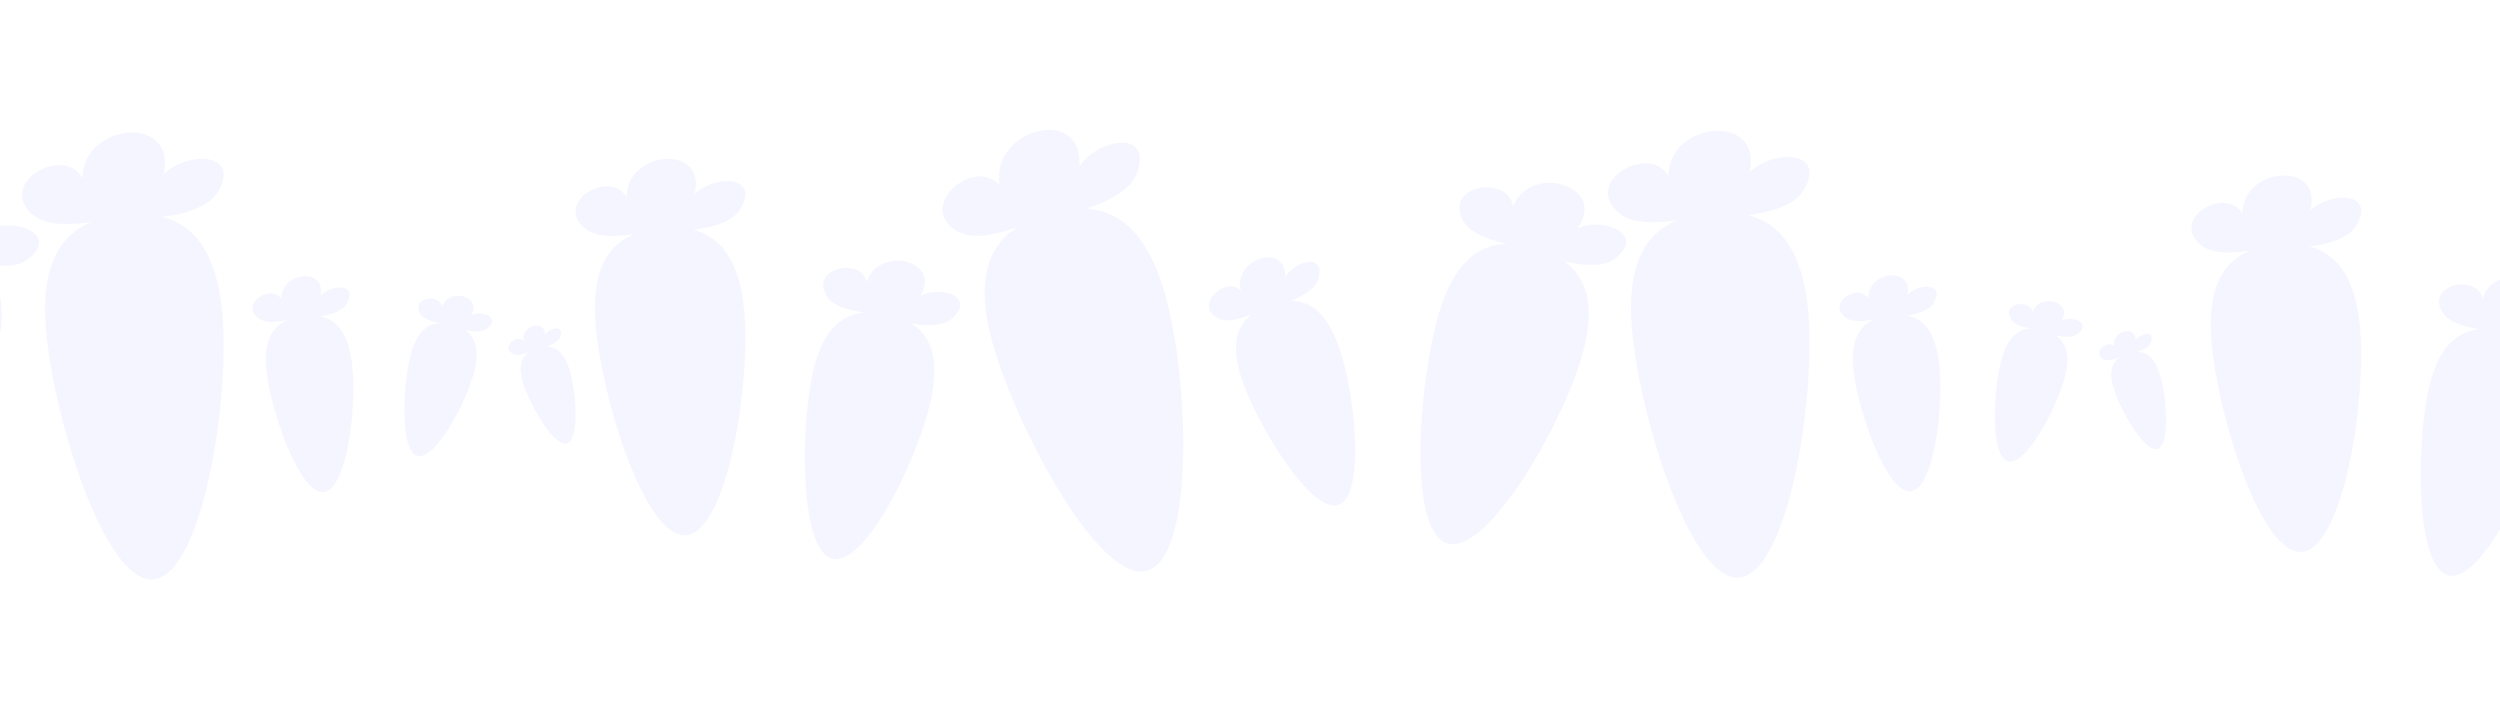 <?xml version="1.0" encoding="utf-8"?>
<!-- Generator: Adobe Illustrator 15.1.0, SVG Export Plug-In . SVG Version: 6.00 Build 0)  -->
<!DOCTYPE svg PUBLIC "-//W3C//DTD SVG 1.1//EN" "http://www.w3.org/Graphics/SVG/1.1/DTD/svg11.dtd">
<svg version="1.1" id="Layer_1" xmlns="http://www.w3.org/2000/svg" xmlns:xlink="http://www.w3.org/1999/xlink" x="0px" y="0px"
	 width="1567px" height="450px" viewBox="0 0 1567 450" enable-background="new 0 0 1567 450" xml:space="preserve">
<rect x="-10.37" y="-8.398" fill="#FFFFFF" width="1585.421" height="467.976"/>
<g>
	<path fill="#FF9900" d="M566.178-246.925c-42.035,11.027-105.61,65.084-149.312,42.079
		c-56.751-29.862,16.992-109.864,57.438-73.152c-27.502-78.648,102.771-136.647,111.237-45.21
		c20.836-43.816,100.021-71.098,84.322-0.382C661.74-286.998,597.6-257.229,566.178-246.925"/>
</g>
<g>
	<path fill="#FFFFFF" d="M929.801,547.837c29.729,20.894,98.562,32.32,107.454,72.644c11.558,52.357-79.329,48.438-77.716,2.799
		c-35.382,60.009-142.727,8.115-88.904-46.641c-39.227,10.342-99.384-25.504-45.75-53.643
		C852.637,508.438,906.264,533.331,929.801,547.837"/>
</g>
<path fill="#FFFFFF" d="M1552.305-615.611c-48.943-53.933-178.53-106.555-178.188-189.32c0.425-107.476,176.443-59.84,153.211,28.71
	c95.587-101.79,282.689,46.896,153.35,130.307c81.264-2.971,183.145,93.587,65.881,125.026
	C1685.88-504.623,1591.955-576.892,1552.305-615.611"/>
<g>
	<path fill="#F5F5FF" d="M2455.498,764.908c86.323,159.271,177.727,512.088,88.376,560.514
		c-89.333,48.416-325.592-225.889-411.911-385.162c-86.322-159.271-34.969-237.428,54.354-285.836
		C2275.666,606,2369.175,605.635,2455.498,764.908z"/>
</g>
<g>
	<path fill="#F5F5FF" d="M2206.465,654.572c-57.574,19.755-140.789,101.85-204.212,74.236
		c-82.364-35.84,12.36-155.227,72.664-108.133c-46.562-107.014,129.407-201.521,150.702-74.67
		c24.568-63.359,132.354-109.672,117.747-9.264C2335.805,588.701,2249.291,636.926,2206.465,654.572"/>
</g>
<g>
	<path fill="#F5F5FF" d="M-422.191,255.615c-38.36,45.406-135.258,115.486-160.73,93.968
		c-25.468-21.517,30.134-126.484,68.494-171.889c38.36-45.406,68.378-39.05,93.843-17.537
		C-395.112,181.679-383.831,210.209-422.191,255.615z"/>
</g>
<g>
	<path fill="#FFFFFF" d="M-179.636,171.558c-10.627-12.535-39.447-25.389-38.739-44.05c0.916-24.232,40.244-12.149,34.332,7.642
		c22.331-22.224,63.389,12.73,33.588,30.553c18.346-0.051,40.584,22.5,13.903,28.695
		C-150.361,197.604-170.991,180.591-179.636,171.558"/>
</g>
<g>
	<path fill="#F5F5FF" d="M466.561,196.03c3.859,45.87-10.826,137.31-36.559,139.474c-25.73,2.166-52.763-85.764-56.621-131.636
		c-3.857-45.871,16.061-58.829,41.787-60.992C440.901,140.713,462.703,150.158,466.561,196.03z"/>
</g>
<g>
	<path fill="#F5F5FF" d="M419.842,144.964c-15.416-1.27-43.15,9.356-55.101-3.533c-15.519-16.739,18.698-34.873,27.936-17.765
		c0.07-29.654,50.662-33.715,42.689-2.019c12.177-12.244,41.984-12.037,28.351,9.845
		C456.662,142.815,431.609,145.224,419.842,144.964"/>
</g>
<g>
	<path fill="#F5F5FF" d="M583.515,250.612c-7.874,36.556-40.96,104.12-61.465,99.702c-20.504-4.416-20.666-79.143-12.791-115.699
		c7.875-36.554,26.423-41.901,46.925-37.484C576.69,201.551,591.391,214.058,583.515,250.612z"/>
</g>
<g>
	<path fill="#F5F5FF" d="M559.32,199.862c-11.678-4.64-35.745-2.958-41.976-15.806c-8.089-16.684,22.794-22.663,25.917-7.182
		c7.083-23.023,47.354-14.188,33.647,8.551c12.362-6.628,35.474,0.599,19.694,14.369
		C588.438,206.921,568.401,202.853,559.32,199.862"/>
</g>
<g>
	<path fill="#F5F5FF" d="M730.386,184.815c15.005,53.255,18.506,164.51-11.367,172.925c-29.87,8.417-81.806-89.191-96.81-142.445
		c-15.004-53.253,5.55-73.084,35.417-81.499C687.502,125.381,715.381,131.561,730.386,184.815z"/>
</g>
<g>
	<path fill="#F5F5FF" d="M663.618,135.196c-18.481,2.015-48.791,20.873-65.831,8.384c-22.126-16.218,14.121-45.413,28.92-27.33
		c-6.673-35.011,52.104-51.329,49.919-12.108c11.58-17.224,46.805-23.771,35.699,5.16
		C706.58,124.272,677.562,132.822,663.618,135.196"/>
</g>
<g>
	<path fill="#F5F5FF" d="M991.416,223.598c-12.844,44.204-59.337,124.3-84.134,117.095c-24.794-7.204-18.506-98.979-5.663-143.187
		c12.845-44.204,36.086-49.161,60.877-41.956C987.295,162.758,1004.261,179.392,991.416,223.598z"/>
</g>
<g>
	<path fill="#F5F5FF" d="M966.111,159.177c-13.937-6.712-43.639-6.736-50.172-23.054c-8.485-21.189,29.957-25.85,32.447-6.567
		c10.698-27.658,59.381-13.311,40.575,13.42c15.757-7.064,43.51,3.815,22.938,19.355
		C1001.252,170.372,977.002,163.637,966.111,159.177"/>
</g>
<g>
	<path fill="#F5F5FF" d="M1133.475,196.449c4.58,54.455-12.854,163.007-43.399,165.574c-30.547,2.57-62.64-101.812-67.22-156.271
		c-4.58-54.454,19.066-69.838,49.607-72.405C1103.012,130.78,1128.893,141.993,1133.475,196.449z"/>
</g>
<g>
	<path fill="#F5F5FF" d="M1078.012,135.828c-18.301-1.506-51.227,11.108-65.412-4.194c-18.422-19.871,22.197-41.399,33.162-21.09
		c0.084-35.203,60.146-40.023,50.681-2.396c14.454-14.537,49.842-14.29,33.655,11.688
		C1121.721,133.276,1091.98,136.135,1078.012,135.828"/>
</g>
<g>
	<path fill="#F5F5FF" d="M1215.324,226.873c3.351,26.26-2.832,79.162-17.562,81.041s-32.435-47.977-35.783-74.238
		c-3.349-26.261,7.776-34.198,22.506-36.075C1199.217,195.722,1211.977,200.61,1215.324,226.873z"/>
</g>
<g>
	<path fill="#F5F5FF" d="M1187.221,198.685c-8.889-0.349-24.562,6.441-31.746-0.67c-9.328-9.234,9.884-20.498,15.612-10.897
		c-0.69-17.04,28.276-20.622,24.479-2.213c6.692-7.336,23.824-7.952,16.531,4.956
		C1208.324,196.542,1193.988,198.543,1187.221,198.685"/>
</g>
<g>
	<path fill="#F5F5FF" d="M1479.358,206.41c3.859,45.871-10.827,137.311-36.559,139.475c-25.729,2.165-52.764-85.765-56.622-131.637
		c-3.857-45.87,16.062-58.829,41.787-60.992C1453.699,151.093,1475.5,160.539,1479.358,206.41z"/>
</g>
<g>
	<path fill="#F5F5FF" d="M1432.64,155.345c-15.415-1.27-43.15,9.356-55.101-3.533c-15.518-16.738,18.698-34.873,27.938-17.765
		c0.069-29.654,50.661-33.715,42.688-2.019c12.177-12.244,41.984-12.038,28.351,9.845
		C1469.46,153.196,1444.406,155.604,1432.64,155.345"/>
</g>
<g>
	<path fill="#F5F5FF" d="M1596.312,260.993c-7.873,36.555-40.959,104.121-61.466,99.702c-20.504-4.416-20.666-79.144-12.791-115.699
		c7.875-36.555,26.425-41.902,46.926-37.485C1589.488,211.932,1604.189,224.438,1596.312,260.993z"/>
</g>
<g>
	<path fill="#F5F5FF" d="M1572.118,210.243c-11.677-4.641-35.744-2.959-41.976-15.807c-8.089-16.683,22.795-22.663,25.918-7.181
		c7.082-23.024,47.354-14.188,33.646,8.551c12.362-6.628,35.474,0.599,19.693,14.369
		C1601.235,217.301,1581.199,213.232,1572.118,210.243"/>
</g>
<g>
	<path fill="#F5F5FF" d="M1743.184,195.195c15.006,53.255,18.506,164.51-11.366,172.926c-29.871,8.416-81.806-89.191-96.811-142.446
		c-15.004-53.252,5.552-73.084,35.417-81.498C1700.3,135.762,1728.179,141.941,1743.184,195.195z"/>
</g>
<g>
	<path fill="#F5F5FF" d="M1676.416,145.577c-18.48,2.015-48.791,20.873-65.831,8.384c-22.126-16.218,14.122-45.413,28.921-27.33
		c-6.673-35.011,52.105-51.329,49.919-12.108c11.58-17.224,46.806-23.771,35.699,5.16
		C1719.378,134.653,1690.36,143.202,1676.416,145.577"/>
</g>
<g>
	<path fill="#F5F5FF" d="M2235.993,242.197c-15.609,53.726-72.117,151.072-102.254,142.314
		c-30.136-8.756-22.492-120.297-6.884-174.024c15.611-53.726,43.857-59.749,73.988-50.992
		C2230.985,168.254,2251.604,188.47,2235.993,242.197z"/>
</g>
<g>
	<path fill="#F5F5FF" d="M2205.239,163.901c-16.938-8.157-53.037-8.187-60.979-28.019c-10.312-25.753,36.41-31.418,39.438-7.982
		c13.002-33.615,72.17-16.178,49.313,16.311c19.15-8.586,52.881,4.638,27.877,23.524
		C2247.948,177.508,2218.477,169.322,2205.239,163.901"/>
</g>
<g>
	<path fill="#F5F5FF" d="M2411.1,204.589c5.916,70.337-16.604,210.546-56.058,213.863c-39.455,3.319-80.905-131.506-86.821-201.845
		c-5.916-70.335,24.627-90.205,64.073-93.521C2371.753,119.769,2405.181,134.252,2411.1,204.589z"/>
</g>
<g>
	<path fill="#F5F5FF" d="M2339.462,126.288c-23.639-1.946-66.166,14.348-84.49-5.417c-23.793-25.666,28.673-53.473,42.836-27.24
		c0.107-45.47,77.685-51.696,65.459-3.095c18.67-18.775,64.377-18.457,43.472,15.096
		C2395.919,122.993,2357.505,126.686,2339.462,126.288"/>
</g>
<g>
	<path fill="#F5F5FF" d="M2508.128,246.179c4.072,31.916-3.44,96.214-21.344,98.496c-17.904,2.283-39.42-58.31-43.49-90.228
		s9.451-41.564,27.353-43.846C2488.552,208.317,2504.061,214.26,2508.128,246.179z"/>
</g>
<g>
	<path fill="#F5F5FF" d="M2473.972,211.919c-10.803-0.424-29.854,7.829-38.584-0.814c-11.338-11.224,12.013-24.913,18.976-13.244
		c-0.84-20.71,34.367-25.064,29.752-2.689c8.135-8.916,28.957-9.665,20.094,6.023
		C2499.62,209.314,2482.196,211.747,2473.972,211.919"/>
</g>
<g>
	<path fill="#F5F5FF" d="M-841.827,196.666c4.691,55.751-13.159,166.885-44.433,169.516
		c-31.271,2.631-64.127-104.236-68.816-159.989c-4.689-55.75,19.52-71.5,50.787-74.129
		C-873.013,129.435-846.516,140.914-841.827,196.666z"/>
</g>
<g>
	<path fill="#F5F5FF" d="M-898.607,134.602c-18.736-1.543-52.445,11.372-66.969-4.294c-18.86-20.344,22.726-42.384,33.953-21.591
		c0.085-36.041,61.574-40.977,51.884-2.453c14.799-14.882,51.028-14.631,34.457,11.965
		C-853.857,131.99-884.307,134.917-898.607,134.602"/>
</g>
<g>
	<path fill="#F5F5FF" d="M-699.682,263.005c-9.57,44.429-49.782,126.547-74.704,121.177c-24.921-5.367-25.117-96.188-15.546-140.619
		c9.571-44.428,32.114-50.927,57.031-45.559C-707.977,203.376-690.11,218.576-699.682,263.005z"/>
</g>
<g>
	<path fill="#F5F5FF" d="M-729.088,201.324c-14.192-5.64-43.444-3.596-51.015-19.211c-9.832-20.276,27.704-27.544,31.499-8.729
		c8.609-27.981,57.554-17.243,40.895,10.394c15.025-8.056,43.115,0.728,23.936,17.464
		C-693.7,209.902-718.051,204.958-729.088,201.324"/>
</g>
<g>
	<path fill="#F5F5FF" d="M-521.178,183.036c18.236,64.725,22.491,199.942-13.815,210.17
		c-36.305,10.229-99.425-108.401-117.661-173.126c-18.235-64.723,6.746-88.825,43.046-99.052
		C-573.298,110.801-539.415,118.312-521.178,183.036z"/>
</g>
<g>
	<path fill="#F5F5FF" d="M-602.327,122.73c-22.462,2.448-59.3,25.368-80.009,10.189c-26.892-19.711,17.163-55.194,35.149-33.216
		c-8.11-42.552,63.329-62.385,60.67-14.716c14.074-20.935,56.886-28.892,43.389,6.271
		C-550.112,109.453-585.378,119.844-602.327,122.73"/>
</g>
<g>
	<path fill="#F5F5FF" d="M-3.317,224.082C-16.16,268.287-62.654,348.384-87.45,341.178c-24.794-7.203-18.506-98.979-5.663-143.186
		c12.845-44.204,36.085-49.161,60.876-41.956C-7.437,163.243,9.528,179.876-3.317,224.082z"/>
</g>
<g>
	<path fill="#F5F5FF" d="M-28.621,159.662c-13.936-6.711-43.638-6.736-50.172-23.053c-8.485-21.189,29.958-25.85,32.449-6.568
		c10.698-27.658,59.38-13.311,40.575,13.42c15.757-7.064,43.51,3.815,22.937,19.355C6.52,170.857-17.73,164.122-28.621,159.662"/>
</g>
<g>
	<path fill="#F5F5FF" d="M139.466,197.595c4.58,54.456-12.854,163.009-43.4,165.576C65.52,365.741,33.428,261.357,28.847,206.9
		c-4.58-54.453,19.066-69.837,49.607-72.404C109.004,131.927,134.884,143.14,139.466,197.595z"/>
</g>
<g>
	<path fill="#F5F5FF" d="M84.004,136.974c-18.301-1.507-51.227,11.108-65.414-4.194c-18.42-19.871,22.199-41.399,33.165-21.09
		c0.083-35.204,60.143-40.023,50.679-2.396c14.455-14.536,49.842-14.289,33.656,11.688
		C127.714,134.423,97.973,137.281,84.004,136.974"/>
</g>
<g>
	<path fill="#F5F5FF" d="M220.592,227.357c3.351,26.261-2.832,79.164-17.562,81.041c-14.731,1.879-32.434-47.977-35.783-74.236
		c-3.349-26.262,7.776-34.199,22.505-36.076C204.485,196.207,217.244,201.096,220.592,227.357z"/>
</g>
<g>
	<path fill="#F5F5FF" d="M192.488,199.17c-8.888-0.349-24.563,6.441-31.746-0.67c-9.329-9.234,9.883-20.498,15.612-10.897
		c-0.691-17.04,28.277-20.623,24.479-2.213c6.693-7.336,23.826-7.952,16.533,4.956C213.592,197.027,199.255,199.028,192.488,199.17"
		/>
</g>
<g>
	<path fill="#F5F5FF" d="M1294.199,236.511c-5.066,19.645-24.479,55.547-35.498,52.705c-11.019-2.843-9.474-43.355-4.406-62.999
		c5.068-19.644,15.24-22.137,26.258-19.294C1291.572,209.766,1299.269,216.866,1294.199,236.511z"/>
</g>
<g>
	<path fill="#F5F5FF" d="M1282.193,208.471c-6.229-2.771-19.312-2.385-22.408-9.485c-4.021-9.219,12.852-11.787,14.205-3.326
		c4.344-12.326,25.98-6.656,18.054,5.371c6.845-3.323,19.216,1.1,10.36,8.219C1297.823,212.934,1287.051,210.291,1282.193,208.471"
		/>
</g>
<g>
	<path fill="#F5F5FF" d="M839.232,217.542c10.487,29.769,16.537,92.978-0.159,98.86c-16.698,5.882-49.827-47.791-60.313-77.56
		c-10.484-29.77,0.494-41.809,17.191-47.689C812.65,185.271,828.749,187.771,839.232,217.542z"/>
</g>
<g>
	<path fill="#F5F5FF" d="M799.412,191.731c-10.448,1.821-27.013,13.663-37.17,7.175c-13.187-8.423,6.382-26.368,15.466-16.613
		c-5.076-19.688,27.79-31.123,27.977-8.715c5.961-10.228,25.777-15.24,20.51,1.634C823.473,183.945,807.265,189.87,799.412,191.731"
		/>
</g>
<g>
	<path fill="#F5F5FF" d="M1353.786,234.647c4.537,14.188,6.52,44.092-1.438,46.637c-7.959,2.544-22.848-23.234-27.384-37.423
		s0.81-19.717,8.768-22.261C1341.691,219.056,1349.251,220.458,1353.786,234.647z"/>
</g>
<g>
	<path fill="#F5F5FF" d="M1335.356,221.921c-4.954,0.715-12.933,6.073-17.635,2.873c-6.104-4.156,3.374-12.352,7.525-7.624
		c-2.122-9.358,13.54-14.3,13.319-3.726c2.953-4.743,12.37-6.834,9.652,1.054C1346.814,218.58,1339.086,221.151,1335.356,221.921"/>
</g>
<g>
	<path fill="#F5F5FF" d="M297.204,233.104c-5.066,19.645-24.479,55.547-35.498,52.705c-11.019-2.843-9.474-43.355-4.406-62.999
		c5.068-19.644,15.24-22.137,26.258-19.294C294.577,206.359,302.273,213.46,297.204,233.104z"/>
</g>
<g>
	<path fill="#F5F5FF" d="M285.198,205.065c-6.229-2.771-19.312-2.385-22.408-9.485c-4.021-9.219,12.852-11.787,14.205-3.326
		c4.344-12.326,25.98-6.656,18.054,5.371c6.845-3.323,19.216,1.1,10.36,8.219C300.828,209.528,290.056,206.884,285.198,205.065"/>
</g>
<g>
	<path fill="#F5F5FF" d="M356.791,231.241c4.537,14.188,6.52,44.092-1.438,46.637c-7.959,2.544-22.848-23.234-27.384-37.423
		s0.81-19.717,8.768-22.261C344.696,215.65,352.256,217.051,356.791,231.241z"/>
</g>
<g>
	<path fill="#F5F5FF" d="M338.361,218.515c-4.954,0.715-12.933,6.073-17.635,2.873c-6.104-4.156,3.374-12.352,7.525-7.624
		c-2.122-9.358,13.54-14.3,13.319-3.726c2.953-4.743,12.37-6.834,9.652,1.054C349.819,215.173,342.091,217.745,338.361,218.515"/>
</g>
</svg>
